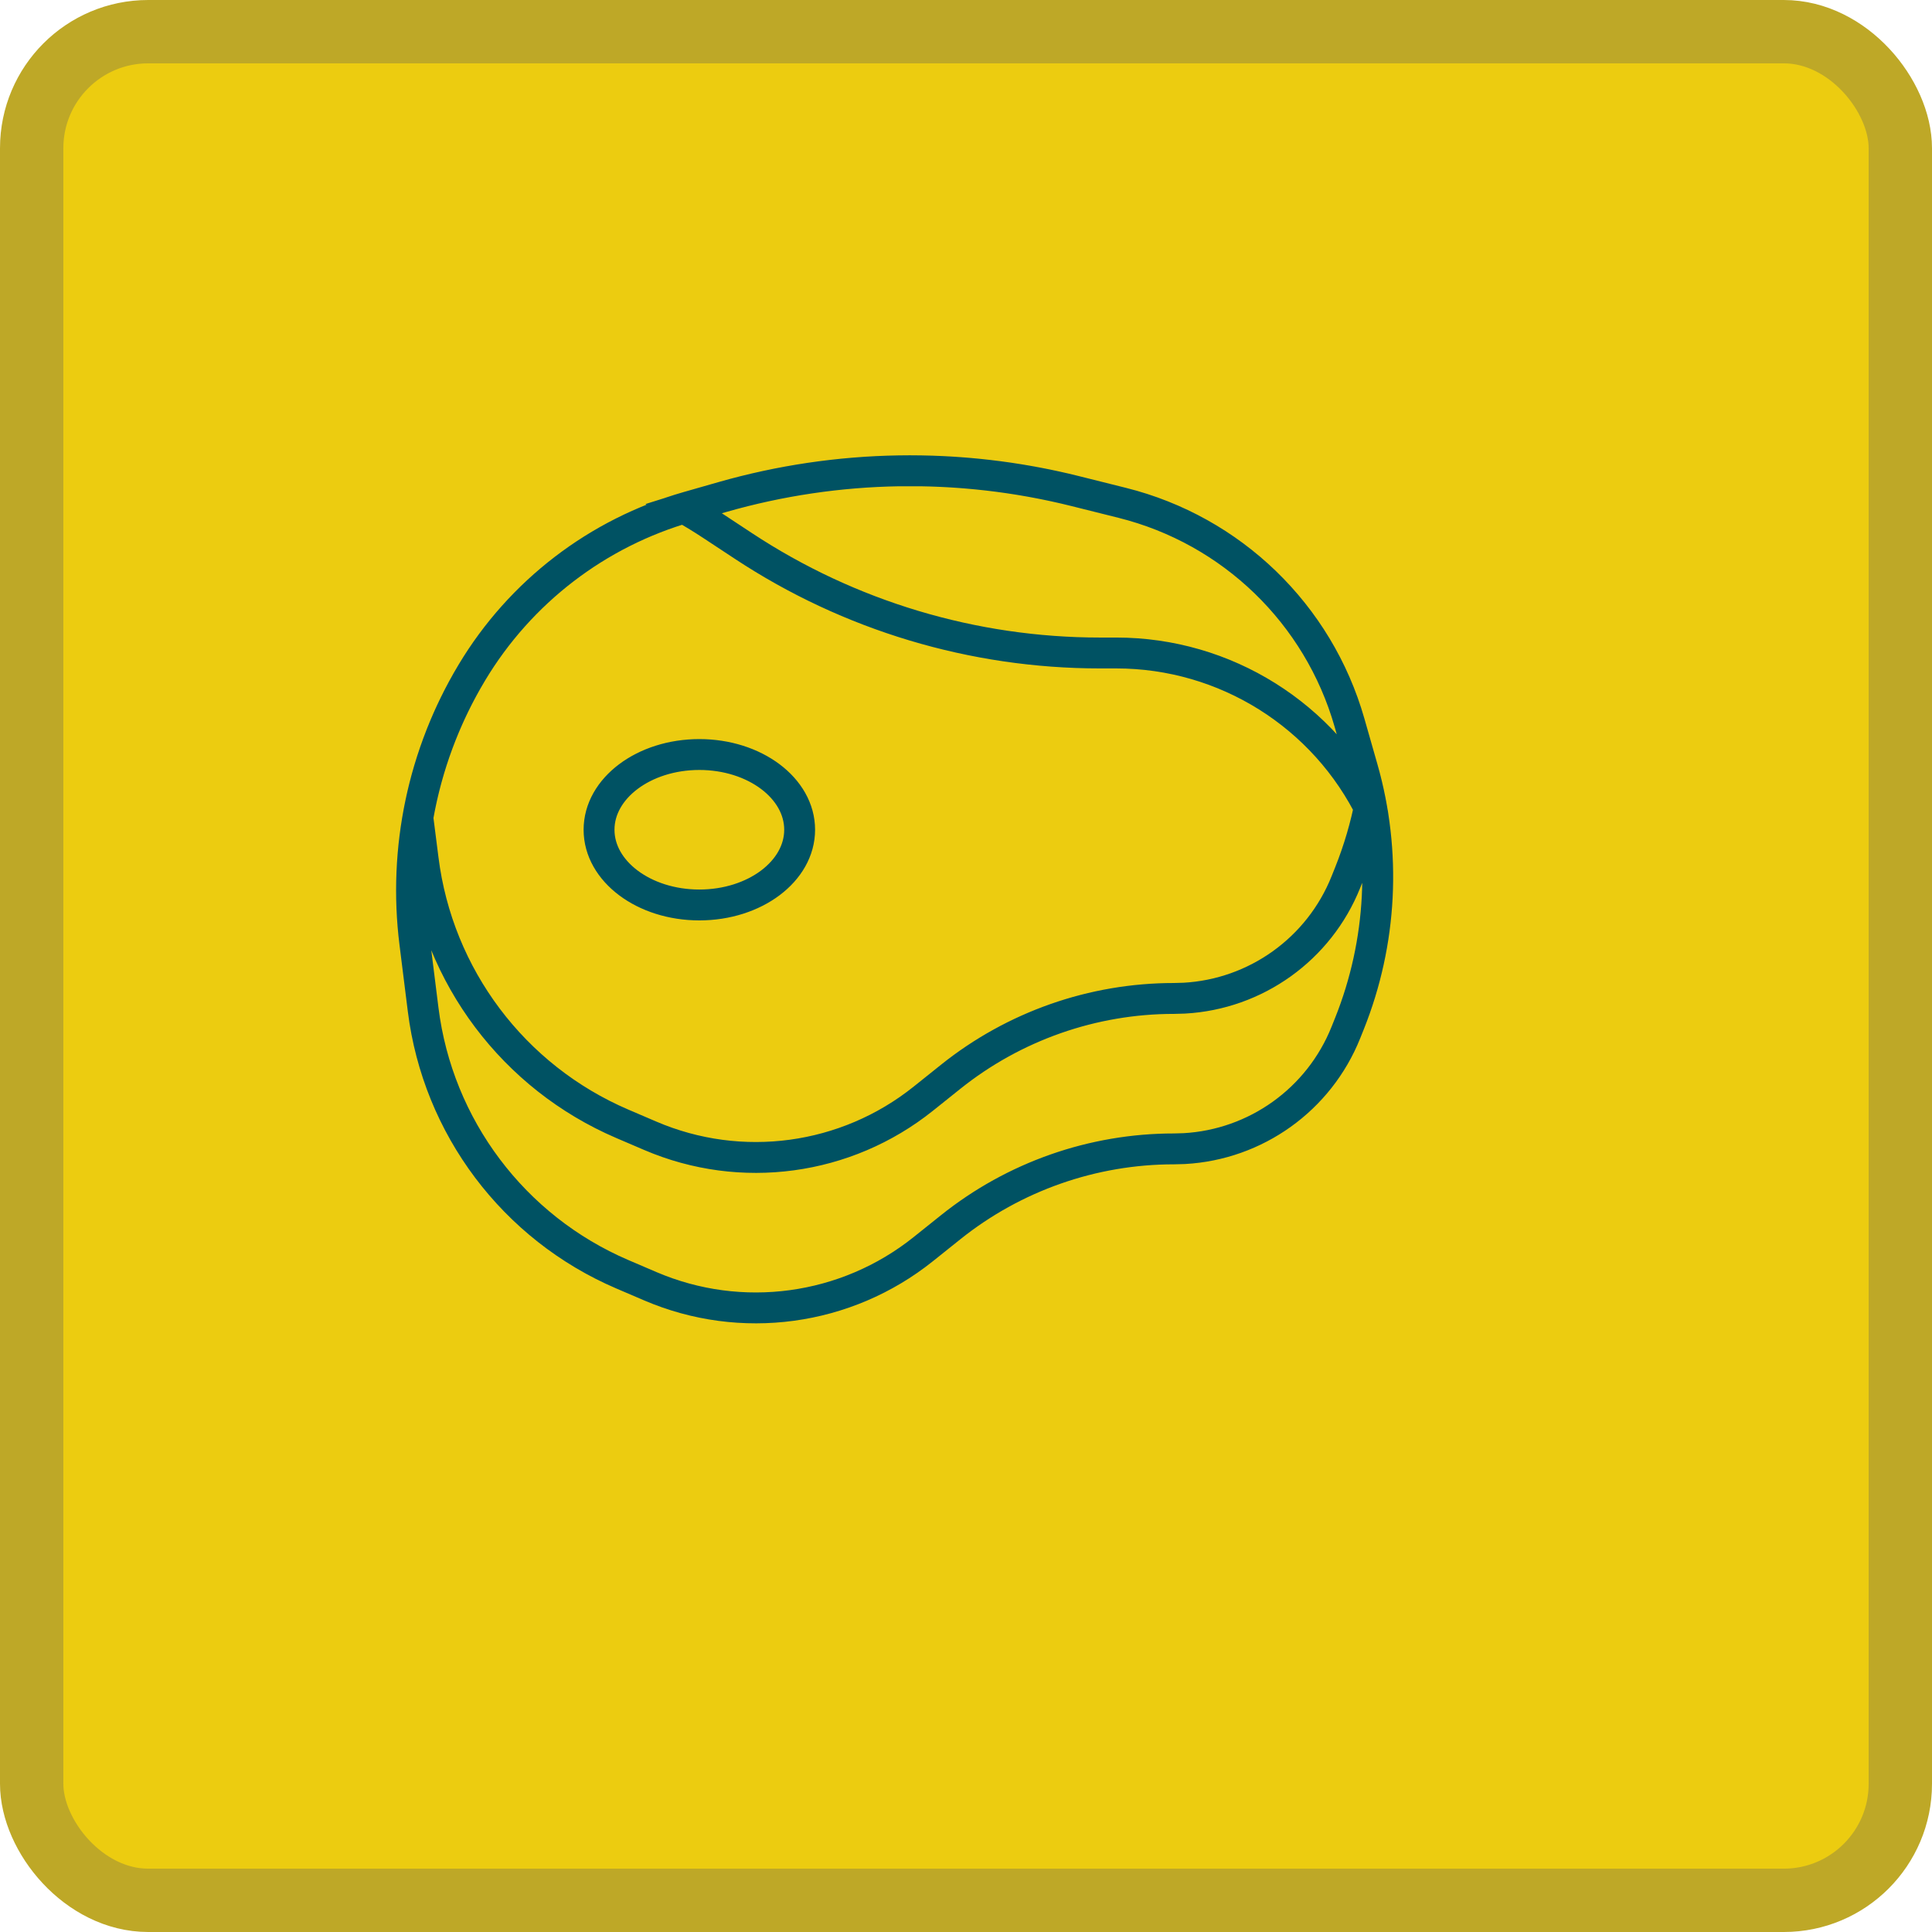 <svg width="122" height="122" viewBox="0 0 122 122" fill="none" xmlns="http://www.w3.org/2000/svg">
<rect x="2" y="2" width="118" height="118" rx="7.358" fill="#ECCC10"/>
<path fill-rule="evenodd" clip-rule="evenodd" d="M43.426 32.013L45.632 31.382C52.893 29.308 60.572 29.18 67.898 31.011L70.866 31.753C77.786 33.483 83.256 38.774 85.216 45.632L86.04 48.517C87.558 53.832 87.268 59.5 85.216 64.632L84.989 65.198C83.294 69.436 79.299 72.281 74.781 72.531L74.132 72.549C69.007 72.549 64.035 74.293 60.034 77.494L58.299 78.882C53.425 82.781 46.8 83.681 41.064 81.222L39.299 80.466C32.434 77.524 27.646 71.161 26.72 63.75L26.194 59.543C25.452 53.608 26.721 47.595 29.799 42.466C32.851 37.379 37.722 33.642 43.426 32.013ZM67.898 31.011L70.866 31.753C77.786 33.483 83.256 38.774 85.216 45.632L86.04 48.517C86.238 49.209 86.405 49.908 86.541 50.61C86.247 52.149 85.803 53.663 85.216 55.132L84.989 55.699C83.294 59.936 79.299 62.781 74.781 63.031L74.132 63.049C69.007 63.049 64.035 64.793 60.034 67.994L58.299 69.382C53.425 73.281 46.8 74.181 41.064 71.722L39.299 70.966C32.434 68.024 27.646 61.661 26.72 54.25L26.386 51.627C26.947 48.411 28.096 45.303 29.799 42.466C32.851 37.379 37.722 33.642 43.426 32.013L45.632 31.382C52.893 29.308 60.572 29.18 67.898 31.011ZM86.641 51.35C83.638 45.163 77.366 41.234 70.489 41.234H69.461C61.457 41.234 53.629 38.885 46.947 34.478L44.92 33.142C44.354 32.769 43.779 32.417 43.194 32.086L43.426 32.013L45.632 31.382C49.263 30.345 52.998 29.794 56.741 29.732L58.145 29.732C61.42 29.784 64.693 30.21 67.898 31.011L70.866 31.753C77.786 33.483 83.256 38.774 85.216 45.632L86.04 48.517C86.325 49.514 86.546 50.523 86.704 51.538L86.691 51.453C86.674 51.419 86.657 51.384 86.641 51.35ZM37.828 52.396C37.828 55.02 40.664 57.146 44.161 57.146C47.659 57.146 50.495 55.02 50.495 52.396C50.495 49.773 47.659 47.646 44.161 47.646C40.664 47.646 37.828 49.773 37.828 52.396Z" stroke="#005263" stroke-width="1.95" stroke-linecap="square"/>
<rect x="2" y="2" width="118" height="118" rx="7.358" stroke="#BEA827" stroke-width="4"/>
</svg>
